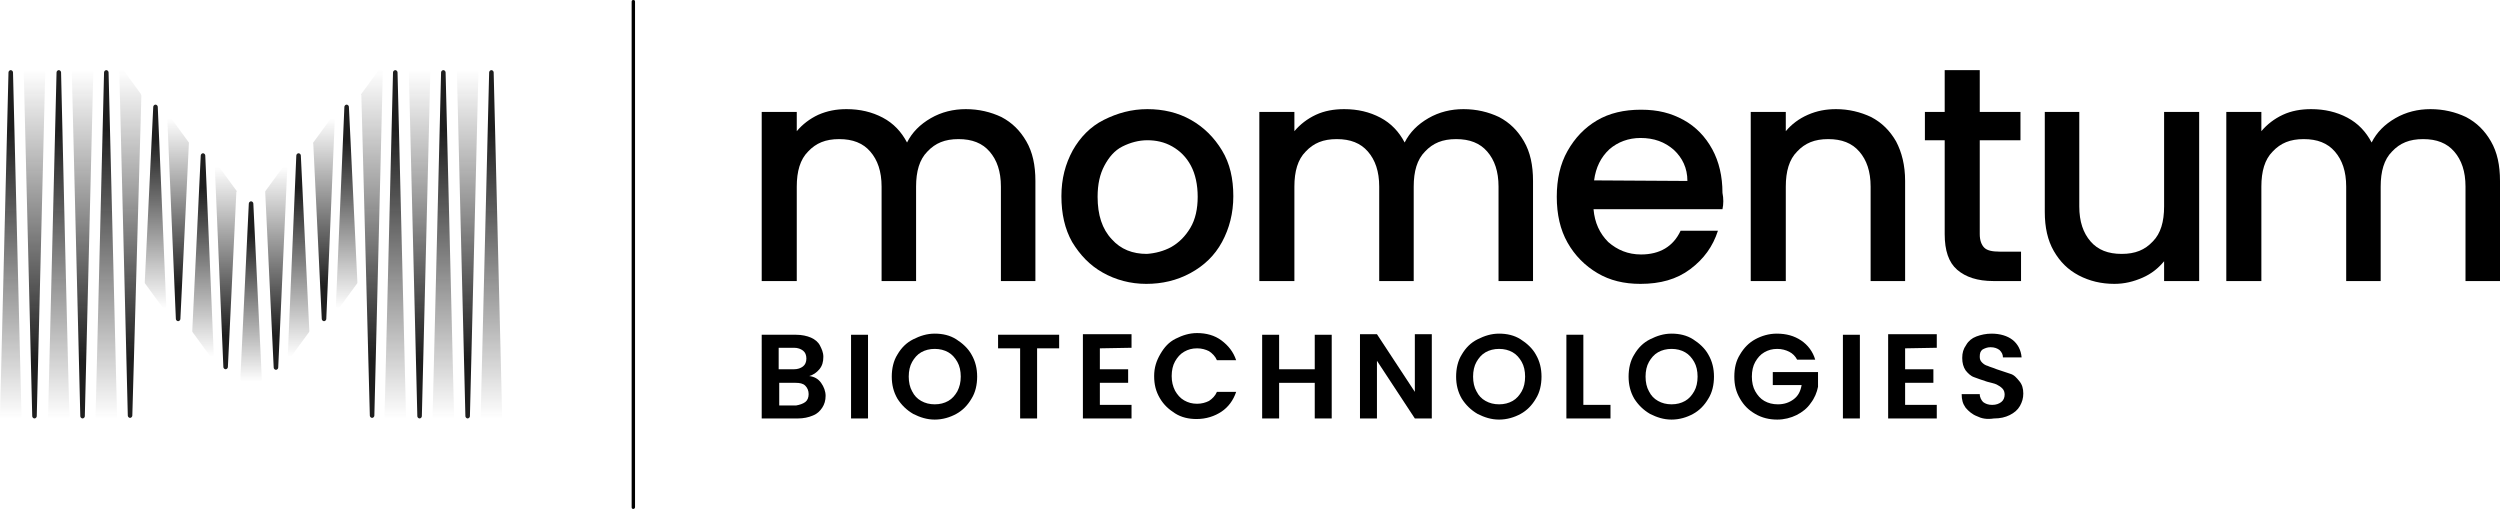 <?xml version="1.0" encoding="utf-8"?>
<!-- Generator: Adobe Illustrator 27.1.1, SVG Export Plug-In . SVG Version: 6.00 Build 0)  -->
<svg version="1.1" id="Layer_1" xmlns="http://www.w3.org/2000/svg" xmlns:xlink="http://www.w3.org/1999/xlink" x="0px" y="0px"
	 viewBox="0 0 442.1 90" style="enable-background:new 0 0 442.1 90;" xml:space="preserve">
<style type="text/css">
	.st0{fill:url(#SVGID_1_);}
	.st1{fill:url(#SVGID_00000183952291559380828090000016246791999176330648_);}
	.st2{fill:url(#SVGID_00000080906499642500986770000007116633054582612919_);}
	.st3{fill:url(#SVGID_00000175282022980994907070000006041356437809064073_);}
	.st4{fill:url(#SVGID_00000038408512757878567520000017706076930704982457_);}
	.st5{fill:url(#SVGID_00000140735747411959973570000017968443093680553367_);}
	.st6{fill:url(#SVGID_00000121994272083057967780000006494524327826459798_);}
	.st7{fill:url(#SVGID_00000027577004795184108240000007560207023878870412_);}
	.st8{fill:url(#SVGID_00000058586540628220245950000001780185672460076222_);}
	.st9{fill:url(#SVGID_00000025415986909117291440000005153772348711281315_);}
	.st10{fill:url(#SVGID_00000130628547418636717930000013668656130831835068_);}
	.st11{fill:url(#SVGID_00000157992546485901949920000004021960220574468535_);}
	.st12{fill:url(#SVGID_00000047031934992381097410000013219625480395953030_);}
	.st13{fill:url(#SVGID_00000069358153590350104490000011054857225272405677_);}
	.st14{fill:url(#SVGID_00000087395356697507115240000003807288624406951332_);}
	.st15{fill:url(#SVGID_00000028299849396391314770000000417760226805960382_);}
	.st16{fill:url(#SVGID_00000163069347122959440210000005664195754893483906_);}
	.st17{fill:url(#SVGID_00000176737905622639456680000012013830267915677085_);}
	.st18{fill:url(#SVGID_00000029748535448429041800000004424549670164934286_);}
	.st19{fill:url(#SVGID_00000016790219205100363440000012689542509901375883_);}
	.st20{fill:url(#SVGID_00000163033078927645566580000014399895399740599964_);}
</style>
<g>
	<path d="M112,90c-0.2,0-0.3-0.1-0.3-0.3V0.3c0-0.2,0.1-0.3,0.3-0.3s0.3,0.1,0.3,0.3v89.4C112.3,89.9,112.1,90,112,90z"/>
	<g>
		<g>
			<path d="M145.2,67.7c0.5,0.7,0.8,1.5,0.8,2.3s-0.2,1.5-0.6,2.1s-0.9,1.1-1.7,1.4c-0.7,0.3-1.6,0.5-2.6,0.5h-6.4V59.2h6.1
				c1,0,1.9,0.2,2.6,0.5c0.7,0.3,1.3,0.8,1.6,1.4s0.6,1.2,0.6,2c0,0.9-0.2,1.6-0.7,2.2s-1.1,1-1.8,1.2C144,66.6,144.7,67,145.2,67.7
				L145.2,67.7z M137.7,65.3h2.7c0.7,0,1.2-0.2,1.6-0.5s0.6-0.8,0.6-1.4s-0.2-1.1-0.6-1.4c-0.4-0.3-0.9-0.5-1.6-0.5h-2.7V65.3z
				 M142.4,71.1c0.4-0.3,0.6-0.8,0.6-1.4s-0.2-1.1-0.6-1.5s-1-0.5-1.7-0.5h-2.9v4h3C141.4,71.6,142,71.4,142.4,71.1L142.4,71.1z"/>
			<path d="M153.5,59.2V74h-3V59.2H153.5z"/>
			<path d="M161.5,73.2c-1.2-0.7-2.1-1.6-2.8-2.7c-0.7-1.2-1-2.5-1-3.9s0.3-2.8,1-3.9c0.7-1.2,1.6-2.1,2.8-2.7s2.4-1,3.8-1
				s2.7,0.3,3.8,1s2.1,1.6,2.7,2.7c0.7,1.2,1,2.5,1,3.9s-0.3,2.8-1,3.9c-0.7,1.2-1.6,2.1-2.7,2.7s-2.4,1-3.8,1
				S162.7,73.8,161.5,73.2z M167.7,70.9c0.7-0.4,1.2-1,1.6-1.7c0.4-0.8,0.6-1.6,0.6-2.6s-0.2-1.9-0.6-2.6s-0.9-1.3-1.6-1.7
				s-1.5-0.6-2.4-0.6s-1.7,0.2-2.4,0.6s-1.2,1-1.6,1.7s-0.6,1.6-0.6,2.6s0.2,1.9,0.6,2.6c0.4,0.8,0.9,1.3,1.6,1.7
				c0.7,0.4,1.5,0.6,2.4,0.6S167,71.3,167.7,70.9z"/>
			<path d="M187.3,59.2v2.4h-3.9V74h-3V61.6h-3.9v-2.4H187.3L187.3,59.2z"/>
			<path d="M194.5,61.6v3.7h5v2.4h-5v3.9h5.6V74h-8.6V59.1h8.6v2.4L194.5,61.6L194.5,61.6z"/>
			<path d="M205.2,62.6c0.7-1.2,1.5-2.1,2.7-2.7s2.4-1,3.8-1c1.6,0,3.1,0.4,4.3,1.3s2.1,2,2.6,3.5h-3.4c-0.3-0.7-0.8-1.2-1.4-1.6
				c-0.6-0.3-1.3-0.5-2.1-0.5c-0.9,0-1.6,0.2-2.3,0.6c-0.7,0.4-1.2,1-1.6,1.7s-0.6,1.6-0.6,2.6s0.2,1.8,0.6,2.6
				c0.4,0.7,0.9,1.3,1.6,1.7s1.4,0.6,2.3,0.6c0.8,0,1.5-0.2,2.1-0.5c0.6-0.4,1.1-0.9,1.4-1.6h3.4c-0.5,1.5-1.4,2.7-2.6,3.5
				s-2.7,1.3-4.4,1.3c-1.4,0-2.7-0.3-3.8-1s-2-1.5-2.7-2.7s-1-2.4-1-3.9S204.5,63.8,205.2,62.6L205.2,62.6z"/>
			<path d="M235.5,59.2V74h-3v-6.3h-6.3V74h-3V59.2h3v6.1h6.3v-6.1H235.5z"/>
			<path d="M253.2,74h-3l-6.7-10.2V74h-3V59.1h3l6.7,10.2V59.1h3V74z"/>
			<path d="M261.3,73.2c-1.2-0.7-2.1-1.6-2.8-2.7c-0.7-1.2-1-2.5-1-3.9s0.3-2.8,1-3.9c0.7-1.2,1.6-2.1,2.8-2.7s2.4-1,3.8-1
				s2.7,0.3,3.8,1s2.1,1.6,2.7,2.7c0.7,1.2,1,2.5,1,3.9s-0.3,2.8-1,3.9c-0.7,1.2-1.6,2.1-2.7,2.7s-2.4,1-3.8,1
				S262.5,73.8,261.3,73.2L261.3,73.2z M267.5,70.9c0.7-0.4,1.2-1,1.6-1.7s0.6-1.6,0.6-2.6s-0.2-1.9-0.6-2.6s-0.9-1.3-1.6-1.7
				s-1.5-0.6-2.4-0.6s-1.7,0.2-2.4,0.6s-1.2,1-1.6,1.7s-0.6,1.6-0.6,2.6s0.2,1.9,0.6,2.6c0.4,0.8,0.9,1.3,1.6,1.7
				c0.7,0.4,1.5,0.6,2.4,0.6S266.8,71.3,267.5,70.9z"/>
			<path d="M279.9,71.6h4.9V74H277V59.2h3v12.4H279.9z"/>
			<path d="M291.8,73.2c-1.2-0.7-2.1-1.6-2.8-2.7c-0.7-1.2-1-2.5-1-3.9s0.3-2.8,1-3.9c0.7-1.2,1.6-2.1,2.8-2.7s2.4-1,3.8-1
				s2.7,0.3,3.8,1s2.1,1.6,2.7,2.7c0.7,1.2,1,2.5,1,3.9s-0.3,2.8-1,3.9c-0.7,1.2-1.6,2.1-2.7,2.7s-2.4,1-3.8,1S293,73.8,291.8,73.2
				L291.8,73.2z M298,70.9c0.7-0.4,1.2-1,1.6-1.7s0.6-1.6,0.6-2.6s-0.2-1.9-0.6-2.6s-0.9-1.3-1.6-1.7s-1.5-0.6-2.4-0.6
				s-1.7,0.2-2.4,0.6s-1.2,1-1.6,1.7s-0.6,1.6-0.6,2.6s0.2,1.9,0.6,2.6c0.4,0.8,0.9,1.3,1.6,1.7c0.7,0.4,1.5,0.6,2.4,0.6
				S297.3,71.3,298,70.9z"/>
			<path d="M317.8,63.6c-0.3-0.6-0.8-1.1-1.4-1.4s-1.3-0.5-2.1-0.5c-0.9,0-1.6,0.2-2.3,0.6s-1.2,1-1.6,1.7s-0.6,1.6-0.6,2.6
				s0.2,1.9,0.6,2.6s0.9,1.3,1.6,1.7s1.5,0.6,2.4,0.6c1.1,0,2-0.3,2.8-0.9s1.2-1.4,1.4-2.5h-5.1v-2.3h8v2.6c-0.2,1-0.6,2-1.3,2.9
				c-0.6,0.9-1.5,1.6-2.5,2.1s-2.2,0.8-3.4,0.8c-1.4,0-2.7-0.3-3.9-1s-2-1.5-2.7-2.7s-1-2.4-1-3.9s0.3-2.8,1-3.9
				c0.7-1.2,1.6-2.1,2.7-2.7s2.4-1,3.8-1c1.7,0,3.1,0.4,4.3,1.2c1.2,0.8,2.1,2,2.5,3.4L317.8,63.6L317.8,63.6z"/>
			<path d="M328.9,59.2V74h-3V59.2H328.9z"/>
			<path d="M336.9,61.6v3.7h5v2.4h-5v3.9h5.6V74h-8.6V59.1h8.6v2.4L336.9,61.6L336.9,61.6z"/>
			<path d="M349.6,73.6c-0.8-0.3-1.5-0.9-2-1.5c-0.5-0.7-0.7-1.4-0.7-2.4h3.2c0,0.6,0.3,1.1,0.6,1.4c0.4,0.3,0.9,0.5,1.6,0.5
				s1.2-0.2,1.6-0.5s0.6-0.8,0.6-1.3c0-0.4-0.1-0.8-0.4-1.1s-0.6-0.5-1-0.7s-1-0.3-1.7-0.5c-1-0.3-1.7-0.6-2.3-0.8s-1.1-0.7-1.5-1.2
				c-0.4-0.6-0.6-1.3-0.6-2.2c0-0.9,0.2-1.6,0.7-2.3c0.4-0.7,1-1.2,1.8-1.5s1.7-0.5,2.7-0.5c1.5,0,2.8,0.4,3.7,1.1s1.5,1.8,1.6,3.1
				h-3.3c0-0.5-0.2-0.9-0.6-1.3c-0.4-0.3-0.9-0.5-1.6-0.5c-0.6,0-1,0.2-1.4,0.4c-0.4,0.3-0.5,0.7-0.5,1.3c0,0.4,0.1,0.7,0.4,1
				s0.6,0.5,1,0.6c0.4,0.2,0.9,0.3,1.6,0.6c1,0.3,1.7,0.6,2.4,0.8s1.1,0.7,1.6,1.3s0.7,1.3,0.7,2.2c0,0.8-0.2,1.5-0.6,2.2
				s-1,1.2-1.8,1.6s-1.7,0.6-2.8,0.6C351.3,74.2,350.4,74,349.6,73.6L349.6,73.6z"/>
		</g>
		<g>
			<path d="M177.1,20.7c1.9,1,3.3,2.4,4.4,4.3s1.6,4.2,1.6,7v17.7H177V33c0-2.7-0.7-4.7-2-6.2s-3.1-2.2-5.5-2.2s-4.1,0.7-5.5,2.2
				c-1.4,1.4-2,3.5-2,6.2v16.7h-6.1V33c0-2.7-0.7-4.7-2-6.2s-3.1-2.2-5.5-2.2s-4.1,0.7-5.5,2.2c-1.4,1.4-2,3.5-2,6.2v16.7h-6.2V19.8
				h6.2v3.4c1-1.2,2.3-2.2,3.8-2.9c1.6-0.7,3.2-1,5-1c2.4,0,4.5,0.5,6.4,1.5s3.3,2.5,4.3,4.4c0.9-1.8,2.3-3.2,4.2-4.3s4-1.6,6.2-1.6
				C173.1,19.3,175.2,19.8,177.1,20.7L177.1,20.7z"/>
			<path d="M195,48.2c-2.3-1.3-4-3.1-5.4-5.4c-1.3-2.3-1.9-5-1.9-8.1s0.7-5.7,2-8.1c1.3-2.3,3.1-4.2,5.5-5.4s4.9-1.9,7.7-1.9
				s5.4,0.6,7.7,1.9s4.1,3.1,5.5,5.4s2,5,2,8.1c0,3-0.7,5.7-2,8.1s-3.2,4.2-5.6,5.5s-5,1.9-7.8,1.9S197.3,49.5,195,48.2L195,48.2z
				 M207.1,43.7c1.4-0.8,2.5-1.9,3.4-3.4s1.3-3.4,1.3-5.5s-0.4-4-1.2-5.5s-1.9-2.6-3.3-3.4s-2.9-1.1-4.4-1.1s-3,0.4-4.4,1.1
				s-2.4,1.9-3.2,3.4c-0.8,1.5-1.2,3.3-1.2,5.5c0,3.2,0.8,5.7,2.5,7.5c1.6,1.8,3.7,2.6,6.2,2.6C204.3,44.8,205.8,44.4,207.1,43.7
				L207.1,43.7z"/>
			<path d="M265.1,20.7c1.9,1,3.3,2.4,4.4,4.3c1.1,1.9,1.6,4.2,1.6,7v17.7H265V33c0-2.7-0.7-4.7-2-6.2s-3.1-2.2-5.5-2.2
				s-4.1,0.7-5.5,2.2c-1.4,1.4-2,3.5-2,6.2v16.7h-6.1V33c0-2.7-0.7-4.7-2-6.2s-3.1-2.2-5.5-2.2s-4.1,0.7-5.5,2.2
				c-1.4,1.4-2,3.5-2,6.2v16.7h-6.2V19.8h6.2v3.4c1-1.2,2.3-2.2,3.8-2.9s3.2-1,5-1c2.4,0,4.5,0.5,6.4,1.5s3.3,2.5,4.3,4.4
				c0.9-1.8,2.3-3.2,4.2-4.3s4-1.6,6.2-1.6C261.1,19.3,263.2,19.8,265.1,20.7L265.1,20.7z"/>
			<path d="M304.6,37h-22.8c0.2,2.4,1.1,4.3,2.6,5.8c1.6,1.4,3.5,2.2,5.8,2.2c3.3,0,5.7-1.4,7-4.2h6.6c-0.9,2.8-2.5,5-4.9,6.8
				s-5.3,2.6-8.8,2.6c-2.9,0-5.4-0.6-7.6-1.9s-4-3.1-5.3-5.4s-1.9-5-1.9-8.1s0.6-5.8,1.9-8.1s3-4.1,5.2-5.4c2.2-1.3,4.8-1.9,7.8-1.9
				s5.3,0.6,7.5,1.8s3.9,3,5.1,5.2s1.8,4.8,1.8,7.7C304.8,35.1,304.8,36.1,304.6,37L304.6,37z M298.4,32c0-2.3-0.9-4.1-2.4-5.5
				c-1.6-1.4-3.5-2.1-5.9-2.1c-2.1,0-4,0.7-5.5,2c-1.5,1.4-2.4,3.2-2.7,5.5L298.4,32L298.4,32z"/>
			<path d="M330.9,20.7c1.9,1,3.3,2.4,4.4,4.3c1,1.9,1.6,4.2,1.6,7v17.7h-6.1V33c0-2.7-0.7-4.7-2-6.2s-3.1-2.2-5.5-2.2
				s-4.1,0.7-5.5,2.2c-1.4,1.4-2,3.5-2,6.2v16.7h-6.2V19.8h6.2v3.4c1-1.2,2.3-2.2,3.9-2.9s3.2-1,5-1C326.9,19.3,329,19.8,330.9,20.7
				L330.9,20.7z"/>
			<path d="M350.1,24.8v16.6c0,1.1,0.3,1.9,0.8,2.4s1.4,0.7,2.7,0.7h3.8v5.2h-4.9c-2.8,0-4.9-0.7-6.4-2s-2.2-3.4-2.2-6.3V24.8h-3.5
				v-5h3.5v-7.4h6.2v7.4h7.2v5C357.3,24.8,350.1,24.8,350.1,24.8z"/>
			<path d="M388.9,19.8v29.9h-6.2v-3.5c-1,1.2-2.2,2.2-3.8,2.9c-1.6,0.7-3.2,1.1-5,1.1c-2.3,0-4.4-0.5-6.3-1.5s-3.3-2.4-4.4-4.3
				s-1.6-4.2-1.6-6.9V19.8h6.1v16.7c0,2.7,0.7,4.7,2,6.2s3.1,2.2,5.5,2.2s4.1-0.7,5.5-2.2c1.4-1.4,2-3.5,2-6.2V19.8H388.9
				L388.9,19.8z"/>
			<path d="M436.1,20.7c1.9,1,3.3,2.4,4.4,4.3c1.1,1.9,1.6,4.2,1.6,7v17.7H436V33c0-2.7-0.7-4.7-2-6.2s-3.1-2.2-5.5-2.2
				s-4.1,0.7-5.5,2.2c-1.4,1.4-2,3.5-2,6.2v16.7h-6.1V33c0-2.7-0.7-4.7-2-6.2s-3.1-2.2-5.5-2.2s-4.1,0.7-5.5,2.2
				c-1.4,1.4-2,3.5-2,6.2v16.7h-6.2V19.8h6.2v3.4c1-1.2,2.3-2.2,3.8-2.9s3.2-1,5-1c2.4,0,4.5,0.5,6.4,1.5s3.3,2.5,4.3,4.4
				c0.9-1.8,2.3-3.2,4.2-4.3s4-1.6,6.2-1.6C432.1,19.3,434.2,19.8,436.1,20.7L436.1,20.7z"/>
		</g>
	</g>
	<g>
		<g>
			
				<linearGradient id="SVGID_1_" gradientUnits="userSpaceOnUse" x1="1.9" y1="696" x2="1.9" y2="634.4" gradientTransform="matrix(1 0 0 1 0 -622)">
				<stop  offset="0" style="stop-color:#1E1E1E;stop-opacity:0"/>
				<stop  offset="0.83" style="stop-color:#1E1E1E"/>
			</linearGradient>
			<path class="st0" d="M2.3,12.8c0-0.2-0.2-0.4-0.4-0.4s-0.4,0.2-0.4,0.4L0,73.6c0,0.1,0,0.2,0.1,0.3C0.2,74,0.3,74,0.4,74h3
				c0.1,0,0.2-0.1,0.3-0.1c0.1-0.1,0.1-0.2,0.1-0.3L2.3,12.8z"/>
			
				<linearGradient id="SVGID_00000051359447763958584740000014579416951560368532_" gradientUnits="userSpaceOnUse" x1="10.4" y1="696" x2="10.4" y2="634.4" gradientTransform="matrix(1 0 0 1 0 -622)">
				<stop  offset="0" style="stop-color:#1E1E1E;stop-opacity:0"/>
				<stop  offset="0.83" style="stop-color:#1E1E1E"/>
			</linearGradient>
			<path style="fill:url(#SVGID_00000051359447763958584740000014579416951560368532_);" d="M10.8,12.8c0-0.2-0.2-0.4-0.4-0.4
				S10,12.6,10,12.8L8.5,73.6c0,0.1,0,0.2,0.1,0.3C8.7,74,8.8,74,8.9,74h3c0.1,0,0.2-0.1,0.3-0.1c0.1-0.1,0.1-0.2,0.1-0.3
				C12.2,73.6,10.8,12.8,10.8,12.8z"/>
			
				<linearGradient id="SVGID_00000047051045714344989140000007122586919158289082_" gradientUnits="userSpaceOnUse" x1="6.1" y1="634.4" x2="6.1" y2="696" gradientTransform="matrix(1 0 0 1 0 -622)">
				<stop  offset="0" style="stop-color:#1E1E1E;stop-opacity:0"/>
				<stop  offset="0.83" style="stop-color:#1E1E1E"/>
			</linearGradient>
			<path style="fill:url(#SVGID_00000047051045714344989140000007122586919158289082_);" d="M7.9,12.5c-0.1-0.1-0.2-0.1-0.3-0.1h-3
				c-0.1,0-0.2,0-0.3,0.1c-0.1,0.1-0.1,0.2-0.1,0.3l1.5,60.8c0,0.2,0.2,0.4,0.4,0.4s0.4-0.2,0.4-0.4L8,12.8C8,12.7,8,12.6,7.9,12.5z
				"/>
			
				<linearGradient id="SVGID_00000083777663891011908120000011040268138794949534_" gradientUnits="userSpaceOnUse" x1="18.8" y1="696" x2="18.8" y2="634.4" gradientTransform="matrix(1 0 0 1 0 -622)">
				<stop  offset="0" style="stop-color:#1E1E1E;stop-opacity:0"/>
				<stop  offset="0.83" style="stop-color:#1E1E1E"/>
			</linearGradient>
			<path style="fill:url(#SVGID_00000083777663891011908120000011040268138794949534_);" d="M19.2,12.8c0-0.2-0.2-0.4-0.4-0.4
				s-0.4,0.2-0.4,0.4l-1.5,60.8c0,0.1,0,0.2,0.1,0.3c0.1,0.1,0.2,0.1,0.3,0.1h3c0.1,0,0.2-0.1,0.3-0.1c0.1-0.1,0.1-0.2,0.1-0.3
				L19.2,12.8z"/>
			
				<linearGradient id="SVGID_00000026147834461658747290000002037251696263451558_" gradientUnits="userSpaceOnUse" x1="44.4" y1="689.52" x2="44.4" y2="657.63" gradientTransform="matrix(1 0 0 1 0 -622)">
				<stop  offset="0" style="stop-color:#1E1E1E;stop-opacity:0"/>
				<stop  offset="0.83" style="stop-color:#1E1E1E"/>
			</linearGradient>
			<path style="fill:url(#SVGID_00000026147834461658747290000002037251696263451558_);" d="M44.8,36c0-0.2-0.2-0.4-0.4-0.4
				S44,35.8,44,36l-1.5,31c0,0.1,0,0.2,0.1,0.3c0.1,0.1,0.2,0.1,0.3,0.1h3c0.1,0,0.2-0.1,0.3-0.1c0.1-0.1,0.1-0.2,0.1-0.3L44.8,36z"
				/>
			
				<linearGradient id="SVGID_00000008150980322189463200000006142608211117443207_" gradientUnits="userSpaceOnUse" x1="14.6" y1="634.4" x2="14.6" y2="696" gradientTransform="matrix(1 0 0 1 0 -622)">
				<stop  offset="0" style="stop-color:#1E1E1E;stop-opacity:0"/>
				<stop  offset="0.83" style="stop-color:#1E1E1E"/>
			</linearGradient>
			<path style="fill:url(#SVGID_00000008150980322189463200000006142608211117443207_);" d="M16.4,12.5c-0.1-0.1-0.2-0.1-0.3-0.1h-3
				c-0.1,0-0.2,0-0.3,0.1c-0.1,0.1-0.1,0.2-0.1,0.3l1.5,60.8c0,0.2,0.2,0.4,0.4,0.4s0.4-0.2,0.4-0.4l1.5-60.8
				C16.5,12.7,16.5,12.6,16.4,12.5z"/>
			
				<linearGradient id="SVGID_00000094604659705070644360000010618651580666393217_" gradientUnits="userSpaceOnUse" x1="23.05" y1="634.3" x2="23.05" y2="695.9" gradientTransform="matrix(1 0 0 1 0 -622)">
				<stop  offset="0" style="stop-color:#1E1E1E;stop-opacity:0"/>
				<stop  offset="0.83" style="stop-color:#1E1E1E"/>
			</linearGradient>
			<path style="fill:url(#SVGID_00000094604659705070644360000010618651580666393217_);" d="M24.9,16.6l-3-4.1
				c-0.1-0.2-0.3-0.2-0.5-0.2s-0.3,0.2-0.3,0.4l1.5,60.8c0,0.2,0.2,0.4,0.4,0.4s0.4-0.2,0.4-0.4L25,16.9
				C25,16.8,24.9,16.7,24.9,16.6z"/>
			
				<linearGradient id="SVGID_00000116222627702741069620000013155351565039502497_" gradientUnits="userSpaceOnUse" x1="39.938" y1="651.453" x2="39.938" y2="687.43" gradientTransform="matrix(1 0 0 1 0 -622)">
				<stop  offset="0" style="stop-color:#1E1E1E;stop-opacity:0"/>
				<stop  offset="0.83" style="stop-color:#1E1E1E"/>
			</linearGradient>
			<path style="fill:url(#SVGID_00000116222627702741069620000013155351565039502497_);" d="M41.8,33.7l-3-4.1
				c-0.1-0.2-0.3-0.2-0.5-0.2c-0.2,0.1-0.3,0.2-0.3,0.4l1.5,35.1c0,0.2,0.2,0.4,0.4,0.4l0,0c0.2,0,0.4-0.2,0.4-0.4l1.5-31
				C41.9,33.9,41.9,33.8,41.8,33.7z"/>
			
				<linearGradient id="SVGID_00000007396815829624506710000005540603942161269925_" gradientUnits="userSpaceOnUse" x1="31.5" y1="642.9" x2="31.5" y2="678.867" gradientTransform="matrix(1 0 0 1 0 -622)">
				<stop  offset="0" style="stop-color:#1E1E1E;stop-opacity:0"/>
				<stop  offset="0.83" style="stop-color:#1E1E1E"/>
			</linearGradient>
			<path style="fill:url(#SVGID_00000007396815829624506710000005540603942161269925_);" d="M33.4,25.2l-3-4.1
				c-0.1-0.2-0.3-0.2-0.5-0.2c-0.2,0.1-0.3,0.2-0.3,0.4l1.5,35.1c0,0.2,0.2,0.4,0.4,0.4l0,0c0.2,0,0.4-0.2,0.4-0.4l1.5-31
				C33.4,25.3,33.4,25.2,33.4,25.2z"/>
			
				<linearGradient id="SVGID_00000123416464427216581690000004542365476274797757_" gradientUnits="userSpaceOnUse" x1="27.5" y1="676.5" x2="27.5" y2="640.5" gradientTransform="matrix(1 0 0 1 0 -622)">
				<stop  offset="0" style="stop-color:#1E1E1E;stop-opacity:0"/>
				<stop  offset="0.83" style="stop-color:#1E1E1E"/>
			</linearGradient>
			<path style="fill:url(#SVGID_00000123416464427216581690000004542365476274797757_);" d="M27.9,18.9c0-0.2-0.2-0.4-0.4-0.4l0,0
				c-0.2,0-0.4,0.2-0.4,0.4l-1.5,31c0,0.1,0,0.2,0.1,0.3l3,4.1c0.1,0.1,0.2,0.2,0.3,0.2c0.1,0,0.1,0,0.1,0c0.2-0.1,0.3-0.2,0.3-0.4
				L27.9,18.9L27.9,18.9z"/>
			
				<linearGradient id="SVGID_00000057843320508450104860000011667706962479795354_" gradientUnits="userSpaceOnUse" x1="35.9" y1="685.06" x2="35.9" y2="649.06" gradientTransform="matrix(1 0 0 1 0 -622)">
				<stop  offset="0" style="stop-color:#1E1E1E;stop-opacity:0"/>
				<stop  offset="0.83" style="stop-color:#1E1E1E"/>
			</linearGradient>
			<path style="fill:url(#SVGID_00000057843320508450104860000011667706962479795354_);" d="M36.3,27.5c0-0.2-0.2-0.4-0.4-0.4l0,0
				c-0.2,0-0.4,0.2-0.4,0.4l-1.5,31c0,0.1,0,0.2,0.1,0.3l3,4.1c0.1,0.1,0.2,0.2,0.3,0.2c0.1,0,0.1,0,0.1,0c0.2-0.1,0.3-0.2,0.3-0.4
				L36.3,27.5L36.3,27.5z"/>
		</g>
		<g>
			
				<linearGradient id="SVGID_00000083775235524304008130000009361141763481263028_" gradientUnits="userSpaceOnUse" x1="-687.71" y1="696" x2="-687.71" y2="634.4" gradientTransform="matrix(-1 0 0 1 -600.81 -622)">
				<stop  offset="0" style="stop-color:#1E1E1E;stop-opacity:0"/>
				<stop  offset="0.83" style="stop-color:#1E1E1E"/>
			</linearGradient>
			<path style="fill:url(#SVGID_00000083775235524304008130000009361141763481263028_);" d="M86.5,12.8c0-0.2,0.2-0.4,0.4-0.4
				s0.4,0.2,0.4,0.4l1.5,60.8c0,0.1,0,0.2-0.1,0.3C88.6,74,88.5,74,88.4,74h-3c-0.1,0-0.2-0.1-0.3-0.1C85,73.8,85,73.7,85,73.6
				C85,73.6,86.5,12.8,86.5,12.8z"/>
			
				<linearGradient id="SVGID_00000152254877365201926550000004810483873521990533_" gradientUnits="userSpaceOnUse" x1="-679.21" y1="696" x2="-679.21" y2="634.4" gradientTransform="matrix(-1 0 0 1 -600.81 -622)">
				<stop  offset="0" style="stop-color:#1E1E1E;stop-opacity:0"/>
				<stop  offset="0.83" style="stop-color:#1E1E1E"/>
			</linearGradient>
			<path style="fill:url(#SVGID_00000152254877365201926550000004810483873521990533_);" d="M78,12.8c0-0.2,0.2-0.4,0.4-0.4
				s0.4,0.2,0.4,0.4l1.5,60.8c0,0.1,0,0.2-0.1,0.3C80.1,74,80,74,79.9,74h-3c-0.1,0-0.2-0.1-0.3-0.1c-0.1-0.1-0.1-0.2-0.1-0.3
				C76.5,73.6,78,12.8,78,12.8z"/>
			
				<linearGradient id="SVGID_00000050634484761447945440000010173772129903724968_" gradientUnits="userSpaceOnUse" x1="-683.489" y1="634.4" x2="-683.489" y2="696" gradientTransform="matrix(-1 0 0 1 -600.81 -622)">
				<stop  offset="0" style="stop-color:#1E1E1E;stop-opacity:0"/>
				<stop  offset="0.83" style="stop-color:#1E1E1E"/>
			</linearGradient>
			<path style="fill:url(#SVGID_00000050634484761447945440000010173772129903724968_);" d="M80.9,12.5c0.1-0.1,0.2-0.1,0.3-0.1h3
				c0.1,0,0.2,0,0.3,0.1s0.1,0.2,0.1,0.3l-1.5,60.8c0,0.2-0.2,0.4-0.4,0.4s-0.4-0.2-0.4-0.4l-1.5-60.8
				C80.7,12.7,80.8,12.6,80.9,12.5z"/>
			
				<linearGradient id="SVGID_00000064313480959525352340000002913835517809484985_" gradientUnits="userSpaceOnUse" x1="-670.71" y1="696" x2="-670.71" y2="634.4" gradientTransform="matrix(-1 0 0 1 -600.81 -622)">
				<stop  offset="0" style="stop-color:#1E1E1E;stop-opacity:0"/>
				<stop  offset="0.83" style="stop-color:#1E1E1E"/>
			</linearGradient>
			<path style="fill:url(#SVGID_00000064313480959525352340000002913835517809484985_);" d="M69.5,12.8c0-0.2,0.2-0.4,0.4-0.4
				s0.4,0.2,0.4,0.4l1.5,60.8c0,0.1,0,0.2-0.1,0.3C71.6,74,71.5,74,71.4,74h-3c-0.1,0-0.2-0.1-0.3-0.1C68,73.8,68,73.7,68,73.6
				C68,73.6,69.5,12.8,69.5,12.8z"/>
			
				<linearGradient id="SVGID_00000081617576008138653100000011776880924396435899_" gradientUnits="userSpaceOnUse" x1="-675.01" y1="634.4" x2="-675.01" y2="696" gradientTransform="matrix(-1 0 0 1 -600.81 -622)">
				<stop  offset="0" style="stop-color:#1E1E1E;stop-opacity:0"/>
				<stop  offset="0.83" style="stop-color:#1E1E1E"/>
			</linearGradient>
			<path style="fill:url(#SVGID_00000081617576008138653100000011776880924396435899_);" d="M72.4,12.5c0.1-0.1,0.2-0.1,0.3-0.1h3
				c0.1,0,0.2,0,0.3,0.1s0.1,0.2,0.1,0.3l-1.5,60.8c0,0.2-0.2,0.4-0.4,0.4s-0.4-0.2-0.4-0.4l-1.5-60.8
				C72.3,12.7,72.3,12.6,72.4,12.5z"/>
			
				<linearGradient id="SVGID_00000129163326636141144880000014667187920834610567_" gradientUnits="userSpaceOnUse" x1="-666.572" y1="634.3" x2="-666.572" y2="695.9" gradientTransform="matrix(-1 0 0 1 -600.81 -622)">
				<stop  offset="0" style="stop-color:#1E1E1E;stop-opacity:0"/>
				<stop  offset="0.83" style="stop-color:#1E1E1E"/>
			</linearGradient>
			<path style="fill:url(#SVGID_00000129163326636141144880000014667187920834610567_);" d="M63.9,16.6l3-4.1
				c0.1-0.2,0.3-0.2,0.5-0.2c0.2,0.1,0.3,0.2,0.3,0.4l-1.5,60.8c0,0.2-0.2,0.4-0.4,0.4s-0.4-0.2-0.4-0.4l-1.5-56.7
				C63.8,16.8,63.8,16.7,63.9,16.6L63.9,16.6z"/>
			
				<linearGradient id="SVGID_00000033334302133029846300000010447716113529414580_" gradientUnits="userSpaceOnUse" x1="-649.66" y1="651.453" x2="-649.66" y2="687.453" gradientTransform="matrix(-1 0 0 1 -600.81 -622)">
				<stop  offset="0" style="stop-color:#1E1E1E;stop-opacity:0"/>
				<stop  offset="0.83" style="stop-color:#1E1E1E"/>
			</linearGradient>
			<path style="fill:url(#SVGID_00000033334302133029846300000010447716113529414580_);" d="M47,33.7l3-4.1c0.1-0.2,0.3-0.2,0.5-0.2
				c0.2,0.1,0.3,0.2,0.3,0.4L49.2,65c0,0.2-0.2,0.4-0.4,0.4l0,0c-0.2,0-0.4-0.2-0.4-0.4l-1.5-31C46.9,33.9,46.9,33.8,47,33.7z"/>
			
				<linearGradient id="SVGID_00000070108800632518505150000016558598317832371350_" gradientUnits="userSpaceOnUse" x1="-658.088" y1="642.9" x2="-658.088" y2="678.867" gradientTransform="matrix(-1 0 0 1 -600.81 -622)">
				<stop  offset="0" style="stop-color:#1E1E1E;stop-opacity:0"/>
				<stop  offset="0.83" style="stop-color:#1E1E1E"/>
			</linearGradient>
			<path style="fill:url(#SVGID_00000070108800632518505150000016558598317832371350_);" d="M55.4,25.2l3-4.1
				c0.1-0.2,0.3-0.2,0.5-0.2c0.2,0.1,0.3,0.2,0.3,0.4l-1.5,35.1c0,0.2-0.2,0.4-0.4,0.4l0,0c-0.2,0-0.4-0.2-0.4-0.4l-1.5-31
				C55.3,25.3,55.4,25.2,55.4,25.2z"/>
			
				<linearGradient id="SVGID_00000104679367175922285730000001590888841967093688_" gradientUnits="userSpaceOnUse" x1="-662.11" y1="676.5" x2="-662.11" y2="640.5" gradientTransform="matrix(-1 0 0 1 -600.81 -622)">
				<stop  offset="0" style="stop-color:#1E1E1E;stop-opacity:0"/>
				<stop  offset="0.83" style="stop-color:#1E1E1E"/>
			</linearGradient>
			<path style="fill:url(#SVGID_00000104679367175922285730000001590888841967093688_);" d="M60.9,18.9c0-0.2,0.2-0.4,0.4-0.4l0,0
				c0.2,0,0.4,0.2,0.4,0.4l1.5,31c0,0.1,0,0.2-0.1,0.3l-3,4.1c-0.1,0.1-0.2,0.2-0.3,0.2c-0.1,0-0.1,0-0.1,0
				c-0.2-0.1-0.3-0.2-0.3-0.4L60.9,18.9L60.9,18.9z"/>
			
				<linearGradient id="SVGID_00000146462024316357938960000011347987408038976913_" gradientUnits="userSpaceOnUse" x1="-653.61" y1="685.06" x2="-653.61" y2="649.06" gradientTransform="matrix(-1 0 0 1 -600.81 -622)">
				<stop  offset="0" style="stop-color:#1E1E1E;stop-opacity:0"/>
				<stop  offset="0.83" style="stop-color:#1E1E1E"/>
			</linearGradient>
			<path style="fill:url(#SVGID_00000146462024316357938960000011347987408038976913_);" d="M52.4,27.5c0-0.2,0.2-0.4,0.4-0.4l0,0
				c0.2,0,0.4,0.2,0.4,0.4l1.5,31c0,0.1,0,0.2-0.1,0.3l-3,4.1c-0.1,0.1-0.2,0.2-0.3,0.2c-0.1,0-0.1,0-0.1,0
				c-0.2-0.1-0.3-0.2-0.3-0.4L52.4,27.5L52.4,27.5z"/>
		</g>
	</g>
</g>
</svg>

